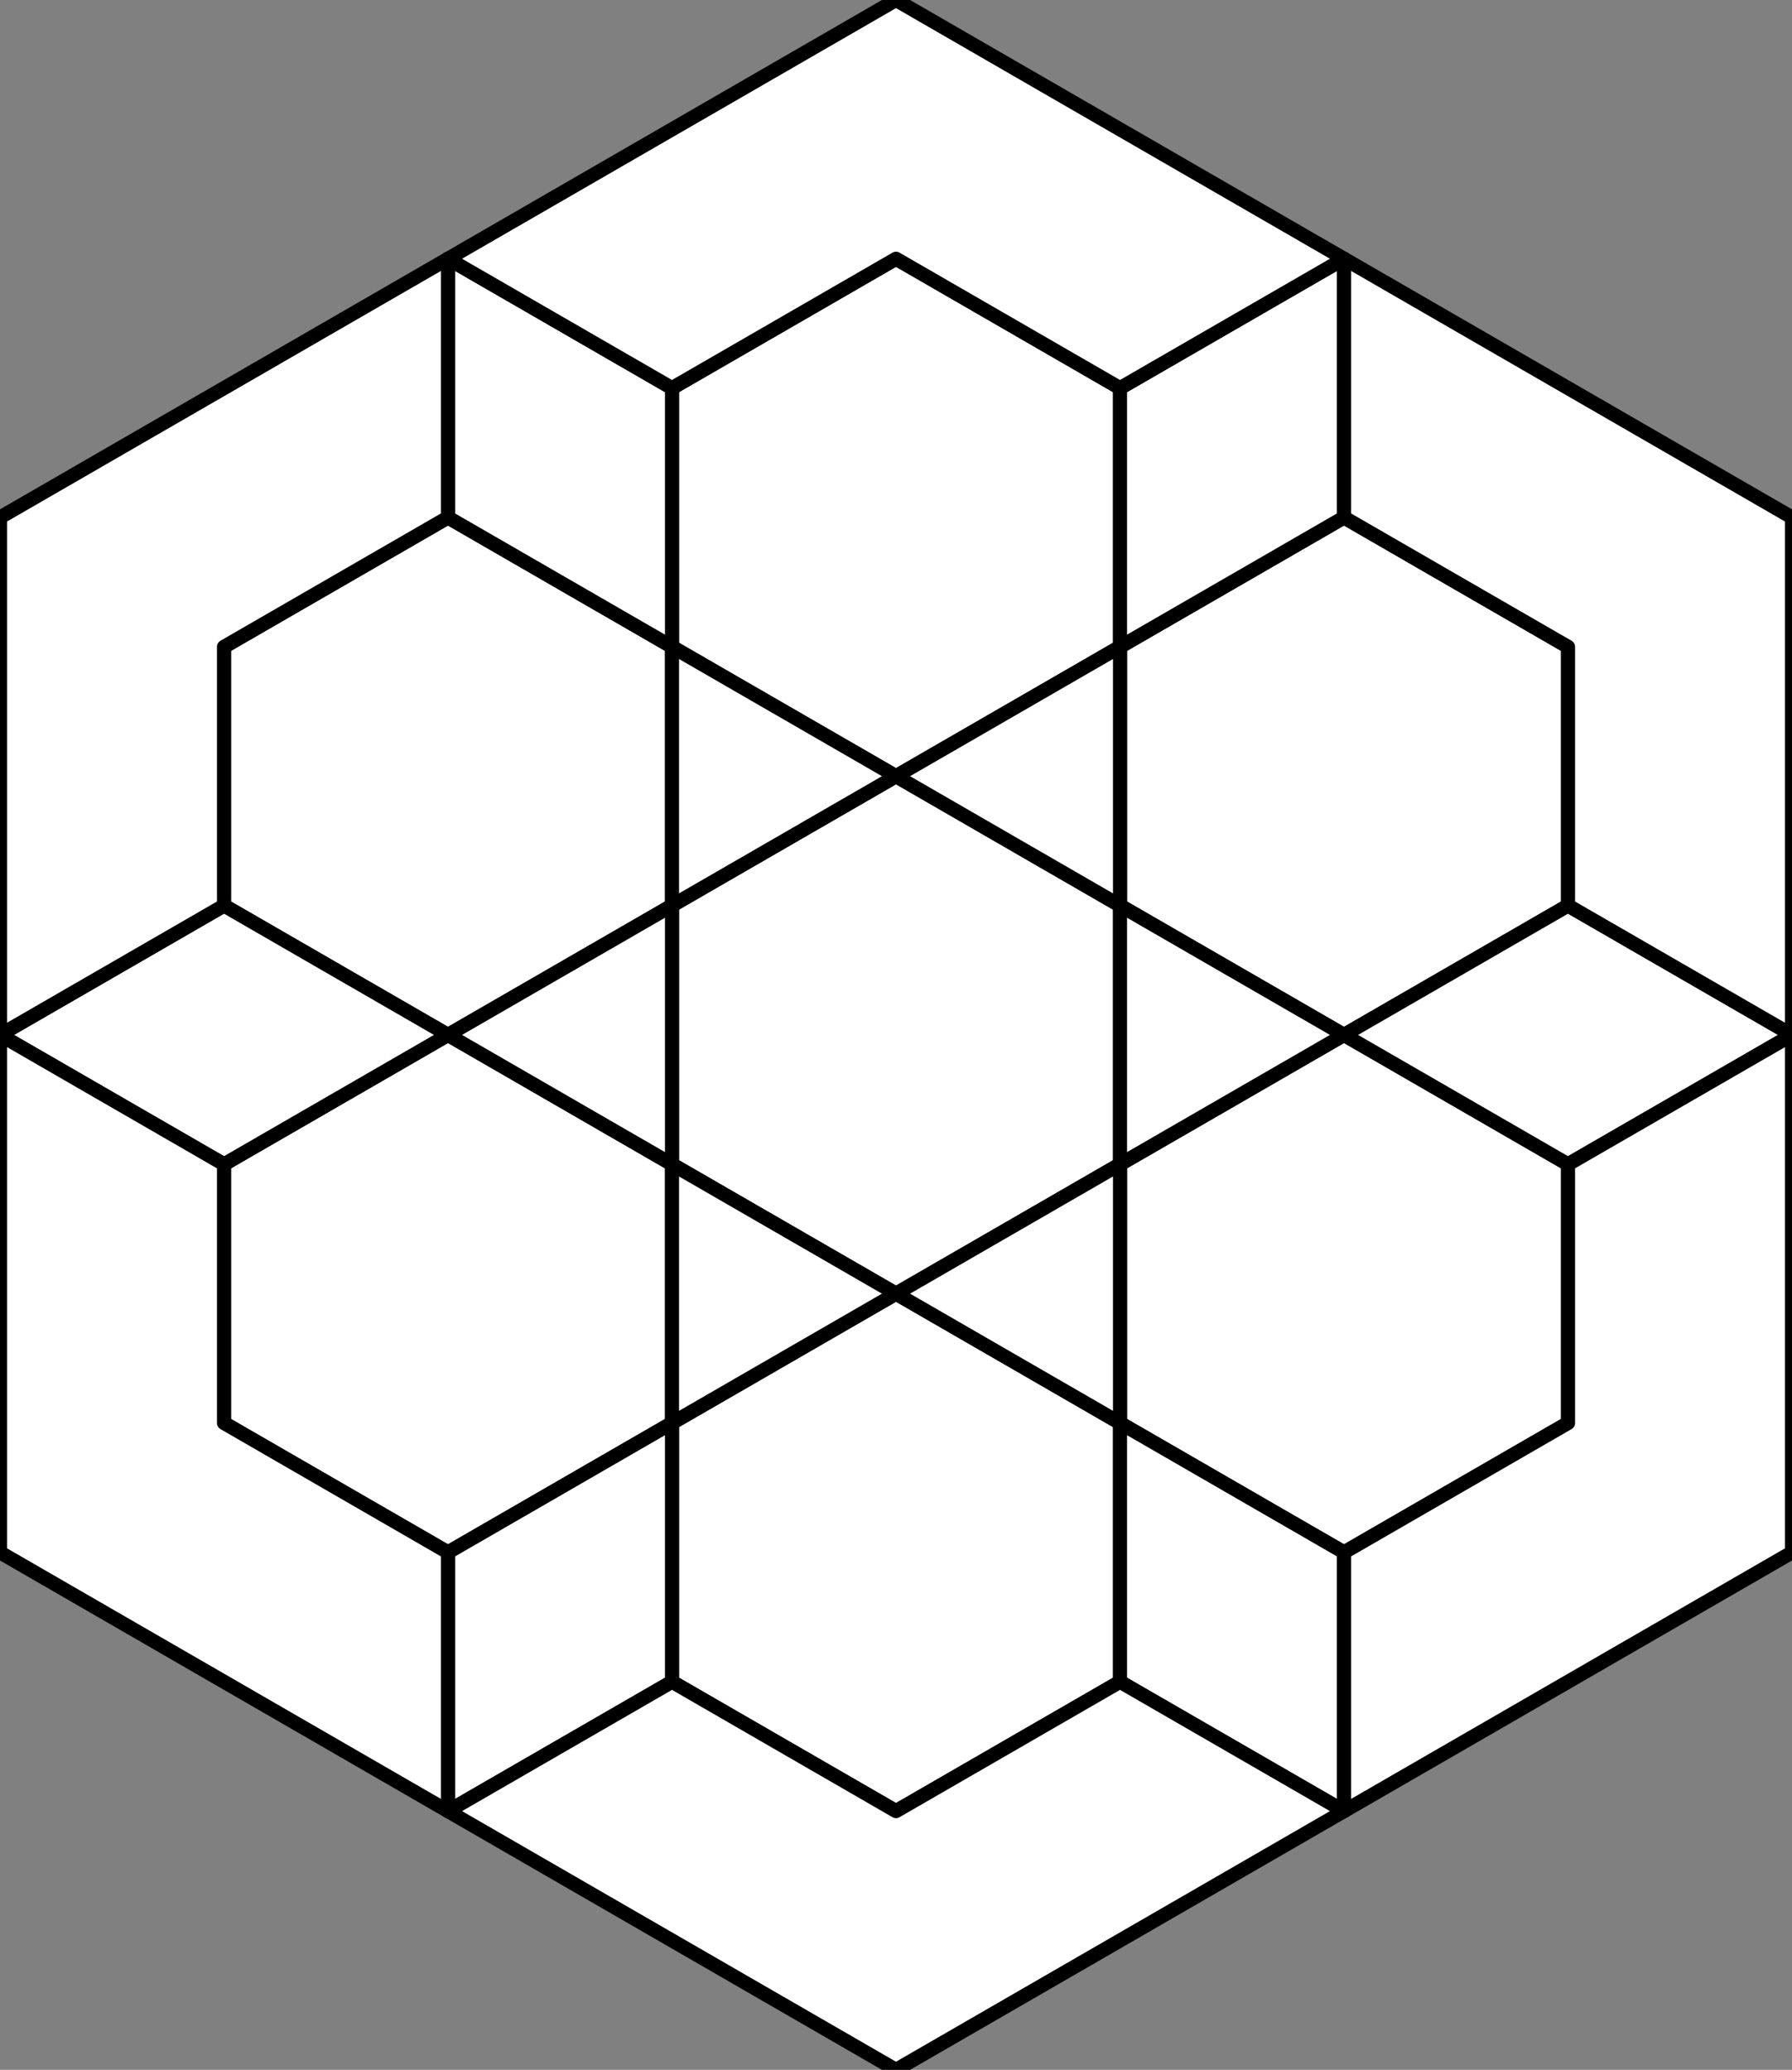 <?xml version="1.0" standalone="no"?>
<!DOCTYPE svg PUBLIC "-//W3C//DTD SVG 1.1//EN" "http://www.w3.org/Graphics/SVG/1.1/DTD/svg11.dtd">
<svg width="265" height="306" viewBox="0 0 265 306" version="1.1" xmlns="http://www.w3.org/2000/svg" xmlns:xlink="http://www.w3.org/1999/xlink" xml:space="preserve" style="fill-rule:evenodd;clip-rule:evenodd;stroke-linecap:round;stroke-linejoin:round;stroke-miterlimit:1.414;">
    <rect x="0" y="0" width="265" height="306" fill="#808080" stroke="none"/>
    <g id="Layer8">
        <path d="M132.502,38.25L99.376,57.375L99.376,95.625L132.502,114.75L165.627,95.625L165.627,57.375L132.502,38.25Z" style="fill:white;stroke-width:2.08px;stroke:black;"/>
        <path d="M33.125,95.625L33.125,133.875L66.251,153L99.376,133.875L99.376,95.625L66.251,76.5L33.125,95.625Z" style="fill:white;stroke-width:2.08px;stroke:black;"/>
        <path d="M66.251,153L33.125,172.125L33.125,210.375L66.251,229.5L99.376,210.375L99.376,172.125L66.251,153Z" style="fill:white;stroke-width:2.08px;stroke:black;"/>
        <path d="M99.376,210.375L99.376,248.625L132.502,267.75L165.627,248.625L165.627,210.375L132.502,191.25L99.376,210.375Z" style="fill:white;stroke-width:2.08px;stroke:black;"/>
        <path d="M165.627,210.375L198.753,229.5L231.878,210.375L231.878,172.125L198.753,153L165.627,172.125L165.627,210.375Z" style="fill:white;stroke-width:2.08px;stroke:black;"/>
        <path d="M198.753,153L231.878,133.875L231.878,95.625L198.753,76.5L165.627,95.625L165.627,133.875L198.753,153Z" style="fill:white;stroke-width:2.08px;stroke:black;"/>
        <path d="M132.502,114.75L99.376,133.875L99.376,172.125L132.502,191.25L165.627,172.125L165.627,133.875L132.502,114.75" style="fill:white;stroke-width:2.08px;stroke:black;"/>
        <path d="M99.376,95.625L99.376,133.875L132.502,114.75L99.376,95.625" style="fill:white;stroke-width:2.08px;stroke:black;"/>
        <path d="M165.627,95.625L132.502,114.75L165.627,133.875L165.627,95.625Z" style="fill:white;stroke-width:2.08px;stroke:black;"/>
        <path d="M165.627,133.875L198.753,153L165.627,172.125L165.627,133.875Z" style="fill:white;stroke-width:2.08px;stroke:black;"/>
        <path d="M165.627,172.125L165.627,210.375L132.502,191.25L165.627,172.125Z" style="fill:white;stroke-width:2.08px;stroke:black;"/>
        <path d="M132.502,191.25L99.376,210.375L99.376,172.125L132.502,191.25" style="fill:white;stroke-width:2.08px;stroke:black;"/>
        <path d="M99.376,172.125L99.376,133.875L66.251,153L99.376,172.125" style="fill:white;stroke-width:2.08px;stroke:black;"/>
        <path d="M66.251,38.25L66.251,76.5L99.376,95.625L99.376,57.375L66.251,38.25Z" style="fill:white;stroke-width:2.08px;stroke:black;"/>
        <path d="M198.753,38.25L165.627,57.375L165.627,95.625L198.753,76.5L198.753,38.25Z" style="fill:white;stroke-width:2.08px;stroke:black;"/>
        <path d="M231.878,133.875L265.004,153L231.878,172.125L198.753,153L231.878,133.875Z" style="fill:white;stroke-width:2.08px;stroke:black;"/>
        <path d="M165.627,210.375L165.627,248.625L198.753,267.75L198.753,229.5L165.627,210.375Z" style="fill:white;stroke-width:2.08px;stroke:black;"/>
        <path d="M99.376,210.375L99.376,248.625L66.251,267.75L66.251,229.5L99.376,210.375Z" style="fill:white;stroke-width:2.08px;stroke:black;"/>
        <path d="M66.251,153L33.125,172.125L0,153L33.125,133.875L66.251,153Z" style="fill:white;stroke-width:2.08px;stroke:black;"/>
        <path d="M66.251,38.25L66.251,76.5L33.125,95.625L33.125,133.875L0,153L0,76.5L66.251,38.25Z" style="fill:white;stroke-width:2.08px;stroke:black;"/>
        <path d="M132.502,0L66.251,38.25L99.376,57.375L132.502,38.25L165.627,57.375L198.753,38.25L132.502,0" style="fill:white;stroke-width:2.08px;stroke:black;"/>
        <path d="M198.753,38.25L198.753,76.5L231.878,95.625L231.878,133.875L265.004,153L265.004,76.5L198.753,38.25Z" style="fill:white;stroke-width:2.08px;stroke:black;"/>
        <path d="M265.004,153L231.878,172.125L231.878,210.375L198.753,229.5L198.753,267.75L265.004,229.5L265.004,153Z" style="fill:white;stroke-width:2.08px;stroke:black;"/>
        <path d="M198.753,267.75L165.627,248.625L132.502,267.75L99.376,248.625L66.251,267.75L132.502,306L198.753,267.75" style="fill:white;stroke-width:2.08px;stroke:black;"/>
        <path d="M66.251,267.75L66.251,229.5L33.125,210.375L33.125,172.125L0,153L0,229.5L66.251,267.75" style="fill:white;stroke-width:2.08px;stroke:black;"/>
    </g>
</svg>
